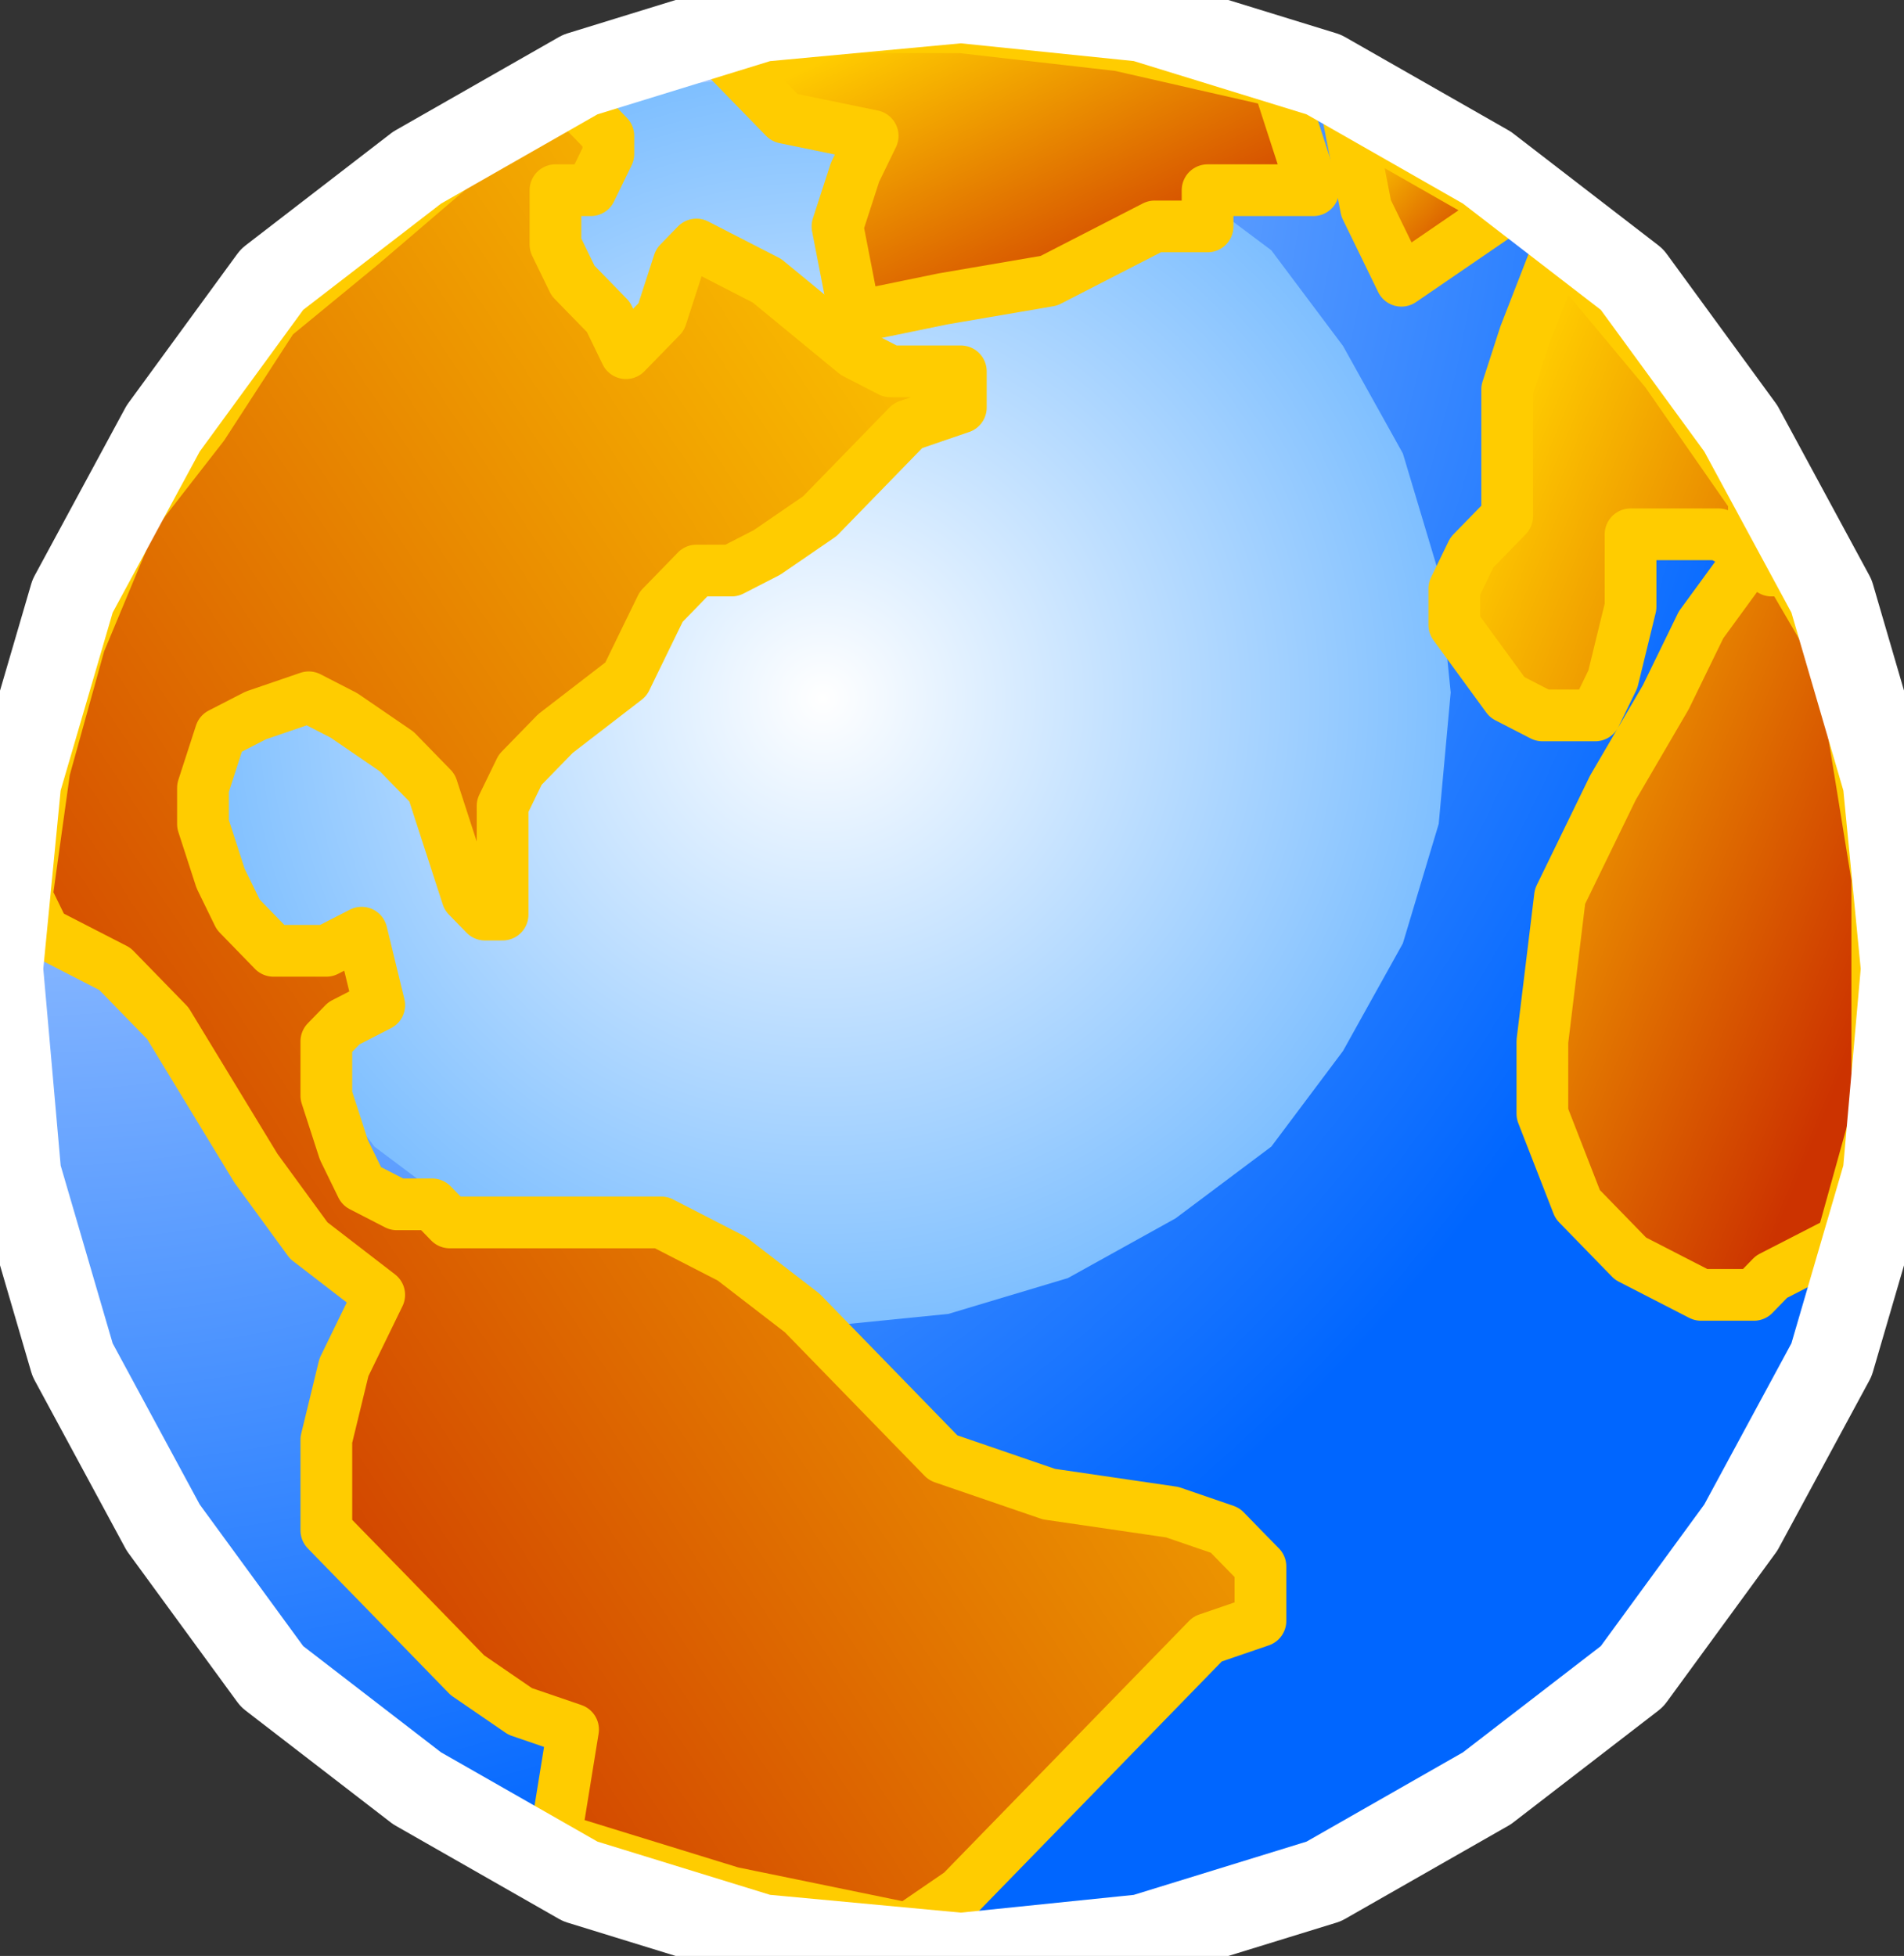 <svg xmlns="http://www.w3.org/2000/svg" xmlns:xlink="http://www.w3.org/1999/xlink" version="1.1" width="0.368" height="0.378" viewBox="0 0 26.5 27.22">
  <rect x="0" y="0" width="26.5" height="27.22" fill="#333333" stroke="none"/>
  <title><![CDATA[Internet globe-Med]]></title>
  <g transform=" scale(1) ">
    <defs xmlns="http://www.w3.org/2000/svg">
      <radialGradient id="grad372" cx="0%" cy="0%" r="100%">
        <stop offset="0%" stop-color="#ffffff" stop-opacity="1"/>
        <stop offset="100%" stop-color="#0066ff" stop-opacity="1"/>
      </radialGradient>
    </defs>
    <path xmlns="http://www.w3.org/2000/svg" d="  M26.128,13.484 L25.883,16.256 L25.147,18.776 L23.92,21.044 L22.448,23.061 L20.486,24.573 L18.279,25.833 L15.825,26.589 L13.373,26.841 L10.675,26.589 L8.222,25.833 L6.014,24.573 L4.052,23.061 L2.58,21.044 L1.353,18.776 L0.618,16.256 L0.372,13.484 L0.618,10.964 L1.353,8.444 L2.58,6.176 L4.052,4.159 L6.014,2.647 L8.222,1.387 L10.675,0.631 L13.373,0.379 L15.825,0.631 L18.279,1.387 L20.486,2.647 L22.448,4.159 L23.92,6.176 L25.147,8.444 L25.883,10.964 L26.128,13.484 Z" style="fill-rule: evenodd; fill: url(#grad372); "/>
    <defs xmlns="http://www.w3.org/2000/svg">
      <radialGradient id="grad373" cx="50%" cy="50%" r="100%">
        <stop offset="0%" stop-color="#ffffff" stop-opacity="1"/>
        <stop offset="100%" stop-color="#0080ff" stop-opacity="1"/>
      </radialGradient>
    </defs>
    <path xmlns="http://www.w3.org/2000/svg" d="  M20.191,9.637 L20.024,11.466 L19.525,13.129 L18.692,14.626 L17.694,15.957 L16.362,16.955 L14.864,17.786 L13.2,18.285 L11.536,18.452 L9.705,18.285 L8.04,17.786 L6.542,16.955 L5.211,15.957 L4.212,14.626 L3.38,13.129 L2.881,11.466 L2.714,9.637 L2.881,7.974 L3.38,6.31 L4.212,4.814 L5.211,3.483 L6.542,2.485 L8.04,1.653 L9.705,1.155 L11.536,0.988 L13.2,1.155 L14.864,1.653 L16.362,2.485 L17.694,3.483 L18.692,4.814 L19.525,6.31 L20.024,7.974 L20.191,9.637 Z" style="fill-rule: evenodd; fill: url(#grad373); "/>
    <g xmlns="http://www.w3.org/2000/svg" xmlns:xlink="http://www.w3.org/1999/xlink" id="Layer1213">
      <defs>
        <linearGradient id="grad374">
          <stop offset="0%" stop-color="#ffcc00" stop-opacity="1"/>
          <stop offset="100%" stop-color="#cc3300" stop-opacity="1"/>
        </linearGradient>
        <linearGradient xlink:href="#grad374" id="grad375" x1="0" y1="0" x2="0" y2="1" gradientTransform="rotate(45 .5 .5)" gradientUnits="objectBoundingBox">
  </linearGradient>
      </defs>
      <path d="  M7.731,2.647 L8.222,2.647 L8.467,2.143 L8.467,1.891 L7.976,1.387 L6.505,2.143 L5.033,3.403 L3.806,4.411 L2.825,5.923 L1.844,7.184 L1.108,8.948 L0.618,10.712 L0.372,12.476 L0.618,12.98 L1.108,13.232 L1.599,13.484 L2.335,14.24 L3.561,16.256 L4.297,17.264 L5.278,18.02 L4.787,19.028 L4.542,20.036 L4.542,21.297 L4.787,21.549 L5.278,22.052 L6.505,23.313 L7.24,23.817 L7.976,24.069 L7.731,25.581 L10.184,26.337 L12.637,26.841 L13.373,26.337 L15.09,24.573 L16.807,22.809 L17.543,22.557 L17.543,22.305 L17.543,21.8 L17.297,21.549 L17.052,21.297 L16.316,21.044 L14.599,20.793 L13.127,20.288 L12.146,19.28 L11.165,18.272 L10.184,17.516 L9.203,17.012 L8.467,17.012 L7.731,17.012 L6.259,17.012 L6.014,16.76 L5.769,16.76 L5.523,16.76 L5.033,16.508 L4.787,16.004 L4.542,15.248 L4.542,14.492 L4.787,14.24 L5.278,13.988 L5.033,12.98 L4.542,13.232 L3.806,13.232 L3.316,12.728 L3.07,12.224 L2.825,11.468 L2.825,10.964 L3.07,10.208 L3.561,9.956 L4.297,9.704 L4.787,9.956 L5.523,10.46 L6.014,10.964 L6.505,12.476 L6.75,12.728 L6.995,12.728 L6.995,11.216 L7.24,10.712 L7.731,10.208 L8.712,9.452 L8.957,8.948 L9.203,8.444 L9.693,7.94 L10.184,7.94 L10.675,7.688 L11.41,7.184 L12.146,6.428 L12.637,5.923 L13.373,5.671 L13.373,5.168 L12.392,5.168 L11.901,4.915 L10.675,3.907 L9.693,3.403 L9.448,3.655 L9.203,4.411 L8.712,4.915 L8.467,4.411 L7.976,3.907 L7.731,3.403 L7.731,2.647 Z" style="stroke-width: 0.72; stroke-linecap: round; stroke-linejoin: round; fill-rule: evenodd; fill: url(#grad375); "/>
      <path d="  M7.731,2.647 L8.222,2.647 L8.467,2.143 L8.467,1.891 L7.976,1.387 L6.505,2.143 L5.033,3.403 L3.806,4.411 L2.825,5.923 L1.844,7.184 L1.108,8.948 L0.618,10.712 L0.372,12.476 L0.618,12.98 L1.108,13.232 L1.599,13.484 L2.335,14.24 L3.561,16.256 L4.297,17.264 L5.278,18.02 L4.787,19.028 L4.542,20.036 L4.542,21.297 L4.787,21.549 L5.278,22.052 L6.505,23.313 L7.24,23.817 L7.976,24.069 L7.731,25.581 L10.184,26.337 L12.637,26.841 L13.373,26.337 L15.09,24.573 L16.807,22.809 L17.543,22.557 L17.543,22.305 L17.543,21.8 L17.297,21.549 L17.052,21.297 L16.316,21.044 L14.599,20.793 L13.127,20.288 L12.146,19.28 L11.165,18.272 L10.184,17.516 L9.203,17.012 L8.467,17.012 L7.731,17.012 L6.259,17.012 L6.014,16.76 L5.769,16.76 L5.523,16.76 L5.033,16.508 L4.787,16.004 L4.542,15.248 L4.542,14.492 L4.787,14.24 L5.278,13.988 L5.033,12.98 L4.542,13.232 L3.806,13.232 L3.316,12.728 L3.07,12.224 L2.825,11.468 L2.825,10.964 L3.07,10.208 L3.561,9.956 L4.297,9.704 L4.787,9.956 L5.523,10.46 L6.014,10.964 L6.505,12.476 L6.75,12.728 L6.995,12.728 L6.995,11.216 L7.24,10.712 L7.731,10.208 L8.712,9.452 L8.957,8.948 L9.203,8.444 L9.693,7.94 L10.184,7.94 L10.675,7.688 L11.41,7.184 L12.146,6.428 L12.637,5.923 L13.373,5.671 L13.373,5.168 L12.392,5.168 L11.901,4.915 L10.675,3.907 L9.693,3.403 L9.448,3.655 L9.203,4.411 L8.712,4.915 L8.467,4.411 L7.976,3.907 L7.731,3.403 L7.731,2.647 Z" style="stroke-width: 0.72; stroke: #ffcc00; stroke-dasharray: none; stroke-linecap: round; stroke-linejoin: round; fill: none; "/>
    </g>
    <g xmlns="http://www.w3.org/2000/svg" xmlns:xlink="http://www.w3.org/1999/xlink" id="Layer1214">
      <defs>
        <linearGradient id="grad376">
          <stop offset="0%" stop-color="#ffcc00" stop-opacity="1"/>
          <stop offset="100%" stop-color="#cc3300" stop-opacity="1"/>
        </linearGradient>
        <linearGradient xlink:href="#grad376" id="grad377" x1="0" y1="0" x2="0" y2="1" gradientTransform="rotate(315 .5 .5)" gradientUnits="objectBoundingBox">
  </linearGradient>
      </defs>
      <path d="  M24.901,7.94 L24.656,7.94 L24.411,7.688 L23.675,8.696 L23.184,9.704 L22.448,10.964 L21.712,12.476 L21.467,14.492 L21.467,15.5 L21.958,16.76 L22.694,17.516 L23.675,18.02 L24.411,18.02 L24.656,17.768 L25.147,17.516 L25.637,17.264 L26.128,15.5 L26.128,13.484 L26.128,12.224 L25.883,10.712 L25.637,9.2 L24.901,7.94 Z M21.712,3.403 L21.222,4.663 L20.977,5.42 L20.977,5.923 L20.977,6.428 L20.977,6.68 L20.977,7.184 L20.486,7.688 L20.241,8.192 L20.241,8.696 L20.977,9.704 L21.467,9.956 L21.712,9.956 L22.203,9.956 L22.448,9.452 L22.694,8.444 L22.694,7.688 L22.694,7.436 L23.675,7.436 L23.92,7.436 L24.411,7.688 L24.411,6.932 L23.184,5.168 L21.712,3.403 Z" style="stroke-width: 0.72; stroke-linecap: round; stroke-linejoin: round; fill-rule: evenodd; fill: url(#grad377); "/>
      <path d="  M24.901,7.94 L24.656,7.94 L24.411,7.688 L23.675,8.696 L23.184,9.704 L22.448,10.964 L21.712,12.476 L21.467,14.492 L21.467,15.5 L21.958,16.76 L22.694,17.516 L23.675,18.02 L24.411,18.02 L24.656,17.768 L25.147,17.516 L25.637,17.264 L26.128,15.5 L26.128,13.484 L26.128,12.224 L25.883,10.712 L25.637,9.2 L24.901,7.94 Z M21.712,3.403 L21.222,4.663 L20.977,5.42 L20.977,5.923 L20.977,6.428 L20.977,6.68 L20.977,7.184 L20.486,7.688 L20.241,8.192 L20.241,8.696 L20.977,9.704 L21.467,9.956 L21.712,9.956 L22.203,9.956 L22.448,9.452 L22.694,8.444 L22.694,7.688 L22.694,7.436 L23.675,7.436 L23.92,7.436 L24.411,7.688 L24.411,6.932 L23.184,5.168 L21.712,3.403 Z" style="stroke-width: 0.72; stroke: #ffcc00; stroke-dasharray: none; stroke-linecap: round; stroke-linejoin: round; fill: none; "/>
    </g>
    <g xmlns="http://www.w3.org/2000/svg" xmlns:xlink="http://www.w3.org/1999/xlink" id="Layer1215">
      <defs>
        <linearGradient id="grad378">
          <stop offset="0%" stop-color="#ffcc00" stop-opacity="1"/>
          <stop offset="100%" stop-color="#cc3300" stop-opacity="1"/>
        </linearGradient>
        <linearGradient xlink:href="#grad378" id="grad379" x1="0" y1="0" x2="0" y2="1" gradientTransform="rotate(315 .5 .5)" gradientUnits="objectBoundingBox">
  </linearGradient>
      </defs>
      <path d="  M18.769,1.639 L19.014,2.899 L19.26,3.403 L19.505,3.907 L20.977,2.899 L18.769,1.639 Z" style="stroke-width: 0.72; stroke-linecap: round; stroke-linejoin: round; fill-rule: evenodd; fill: url(#grad379); "/>
      <path d="  M18.769,1.639 L19.014,2.899 L19.26,3.403 L19.505,3.907 L20.977,2.899 L18.769,1.639 Z" style="stroke-width: 0.72; stroke: #ffcc00; stroke-dasharray: none; stroke-linecap: round; stroke-linejoin: round; fill: none; "/>
    </g>
    <g xmlns="http://www.w3.org/2000/svg" xmlns:xlink="http://www.w3.org/1999/xlink" id="Layer1216">
      <defs>
        <linearGradient id="grad380">
          <stop offset="0%" stop-color="#ffcc00" stop-opacity="1"/>
          <stop offset="100%" stop-color="#cc3300" stop-opacity="1"/>
        </linearGradient>
        <linearGradient xlink:href="#grad380" id="grad381" x1="0" y1="0" x2="0" y2="1" gradientTransform="rotate(315 .5 .5)" gradientUnits="objectBoundingBox">
  </linearGradient>
      </defs>
      <path d="  M13.373,0.379 L11.656,0.379 L9.939,0.631 L10.429,1.135 L10.92,1.639 L12.146,1.891 L11.901,2.395 L11.656,3.151 L11.901,4.411 L13.127,4.159 L14.599,3.907 L15.58,3.403 L16.071,3.151 L16.807,3.151 L16.807,2.647 L18.279,2.647 L18.033,1.891 L17.788,1.135 L15.58,0.631 L13.373,0.379 Z" style="stroke-width: 0.72; stroke-linecap: round; stroke-linejoin: round; fill-rule: evenodd; fill: url(#grad381); "/>
      <path d="  M13.373,0.379 L11.656,0.379 L9.939,0.631 L10.429,1.135 L10.92,1.639 L12.146,1.891 L11.901,2.395 L11.656,3.151 L11.901,4.411 L13.127,4.159 L14.599,3.907 L15.58,3.403 L16.071,3.151 L16.807,3.151 L16.807,2.647 L18.279,2.647 L18.033,1.891 L17.788,1.135 L15.58,0.631 L13.373,0.379 Z" style="stroke-width: 0.72; stroke: #ffcc00; stroke-dasharray: none; stroke-linecap: round; stroke-linejoin: round; fill: none; "/>
    </g>
    <path xmlns="http://www.w3.org/2000/svg" d="  M26.5,13.48 L26.248,16.332 L25.491,18.924 L24.229,21.258 L22.714,23.331 L20.695,24.887 L18.424,26.183 L15.9,26.961 L13.376,27.22 L10.6,26.961 L8.076,26.183 L5.805,24.887 L3.786,23.331 L2.271,21.258 L1.01,18.924 L0.252,16.332 L0,13.48 L0.252,10.888 L1.01,8.296 L2.271,5.963 L3.786,3.889 L5.805,2.333 L8.076,1.037 L10.6,0.259 L13.376,0 L15.9,0.259 L18.424,1.037 L20.695,2.333 L22.714,3.889 L24.229,5.963 L25.491,8.296 L26.248,10.888 L26.5,13.48 Z" style="stroke-width: 1.2; stroke: #ffffff; stroke-dasharray: none; stroke-linecap: round; stroke-linejoin: round; fill: none; "/>
    <!--converted by libvisio2svg-->
  </g>
</svg>
